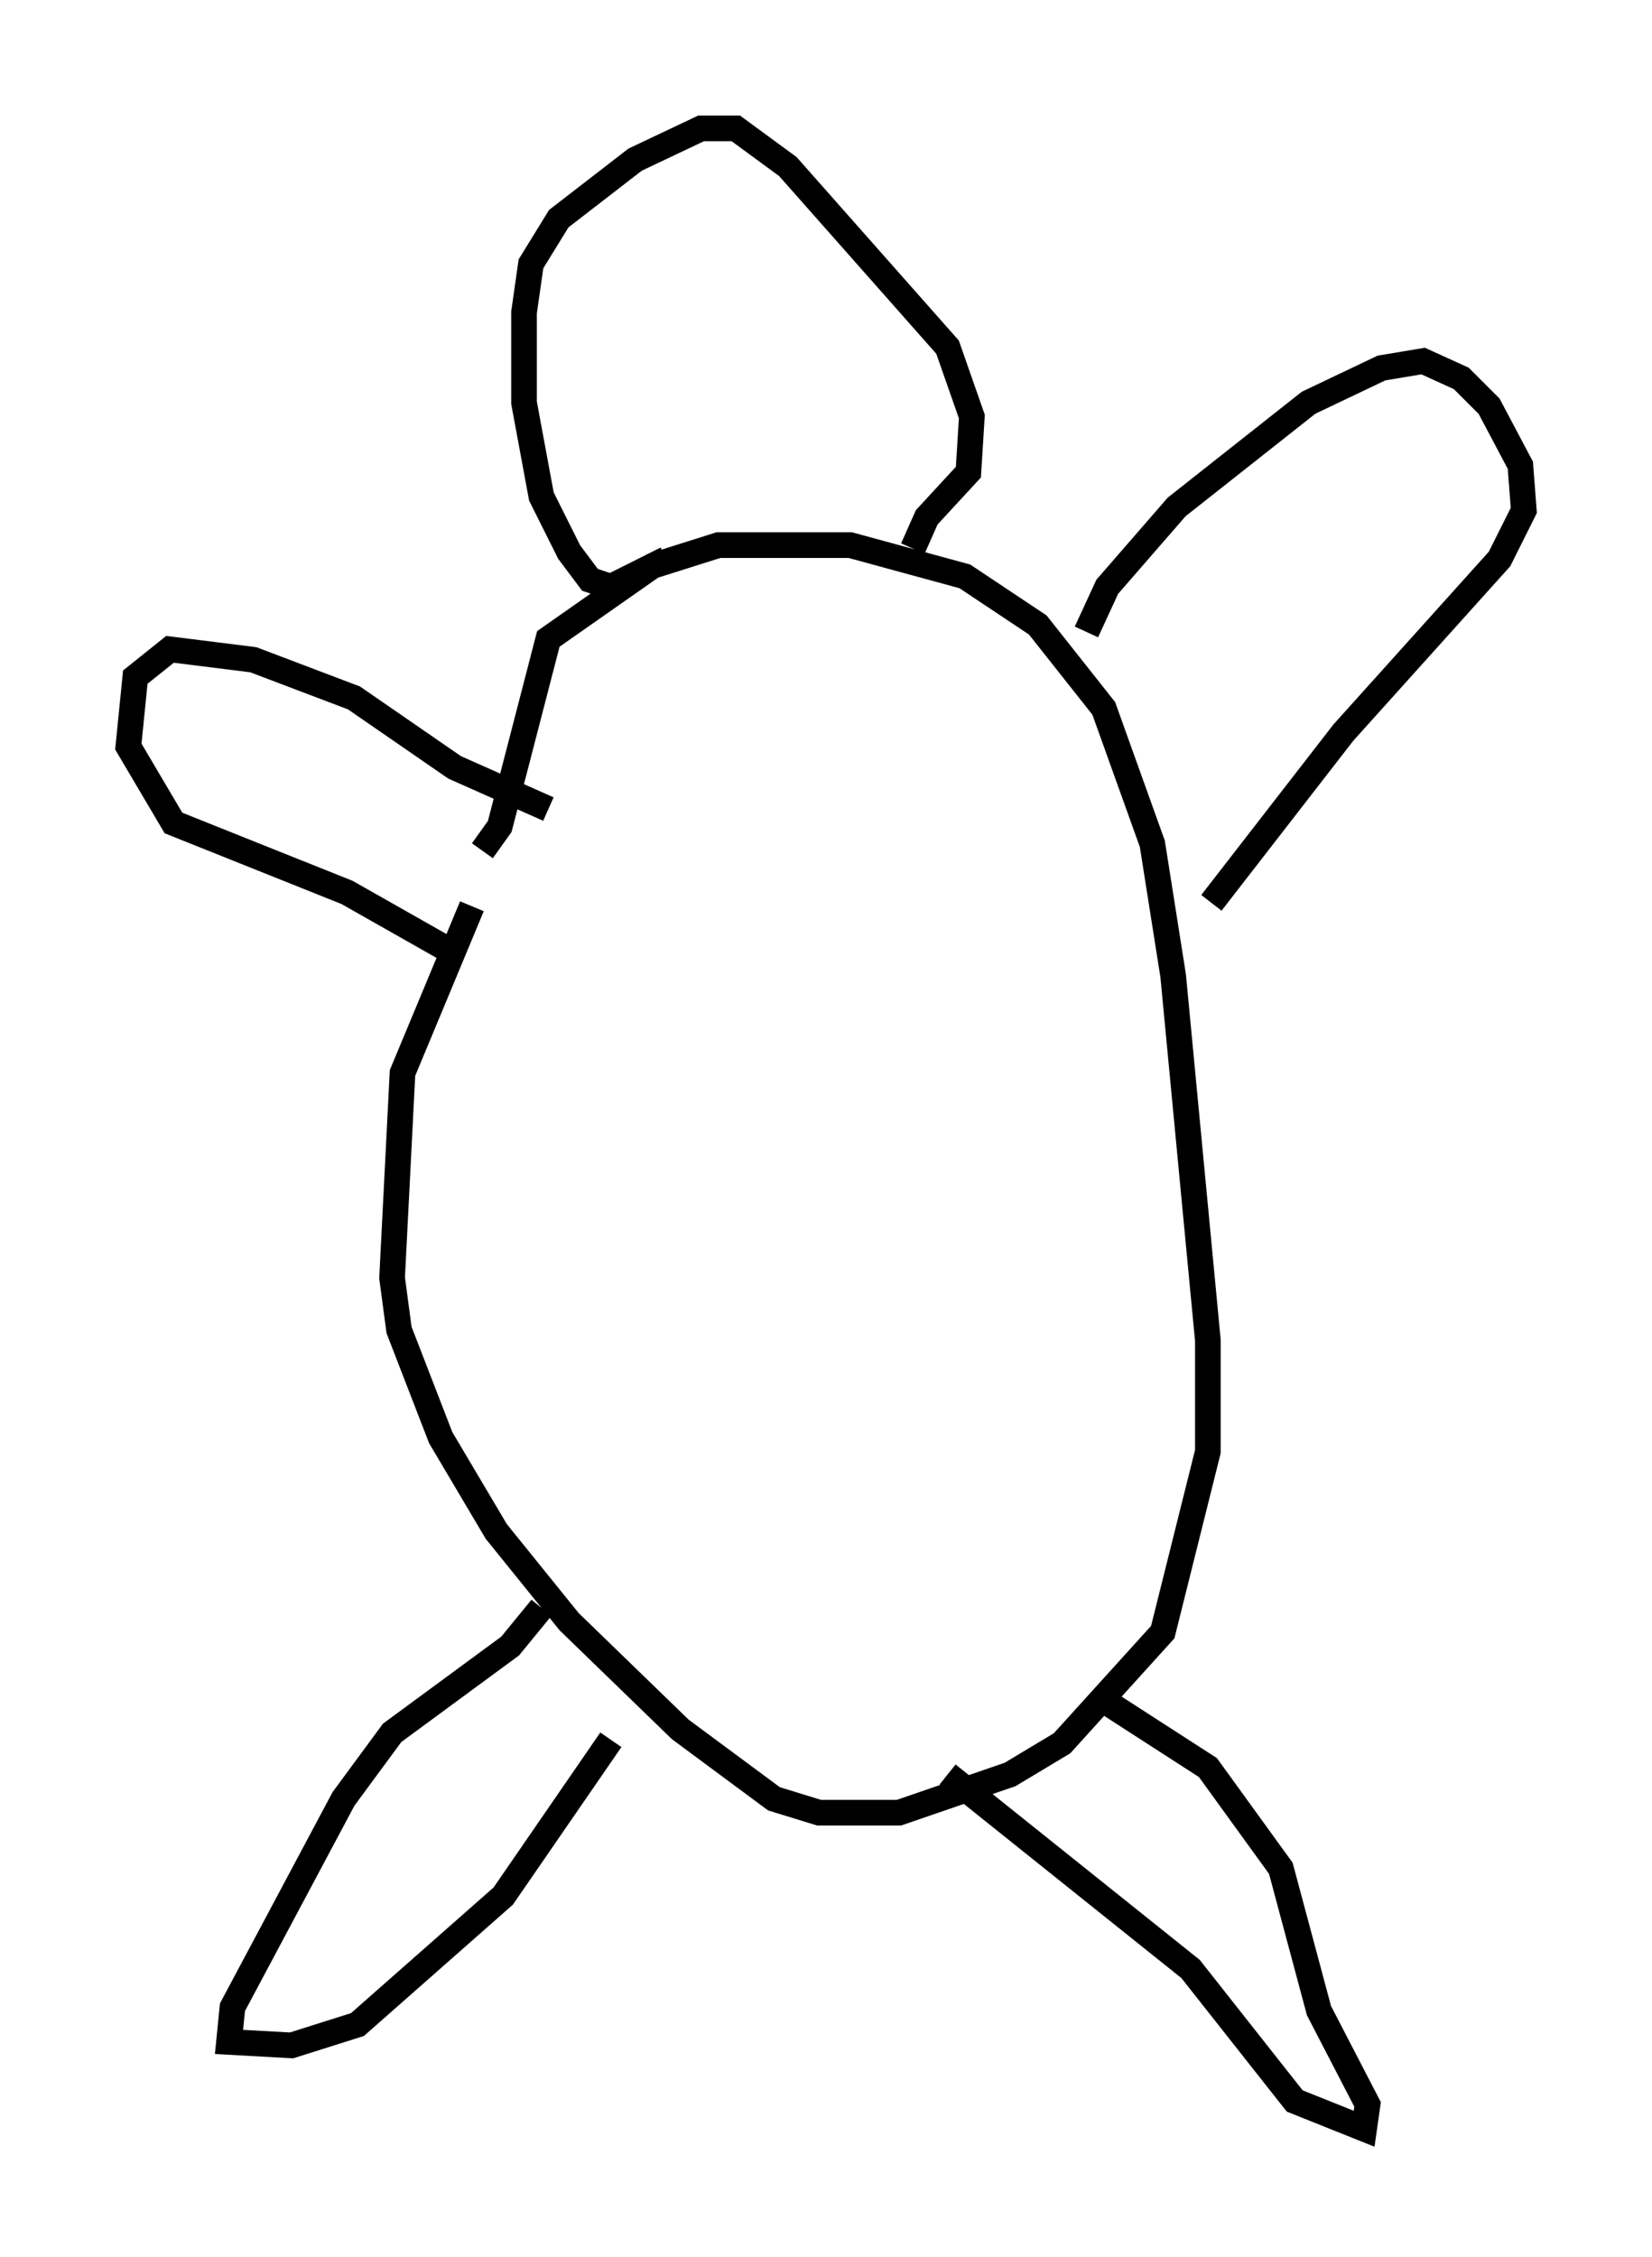 <?xml version="1.0" encoding="utf-8" ?>
<svg baseProfile="full" height="87.942" version="1.1" width="64.397" xmlns="http://www.w3.org/2000/svg" xmlns:ev="http://www.w3.org/2001/xml-events" xmlns:xlink="http://www.w3.org/1999/xlink"><defs /><rect fill="white" height="87.942" width="64.397" x="0" y="0" /><path d="M22.05, 30.44 m-3.654, 4.871 l-2.706, 6.495 -0.406, 7.984 l0.271, 2.03 1.624, 4.195 l2.165, 3.654 2.842, 3.518 l4.33, 4.195 3.654, 2.706 l1.759, 0.541 3.112, 0.0 l4.33, -1.488 2.03, -1.218 l3.924, -4.33 1.759, -7.036 l0.0, -4.33 -1.353, -14.208 l-0.812, -5.142 -1.894, -5.277 l-2.571, -3.248 -2.842, -1.894 l-4.465, -1.218 -5.142, 0.0 l-2.571, 0.812 -4.059, 2.842 l-1.894, 7.307 -0.677, 0.947 m7.172, -11.367 l-2.165, 1.083 -0.812, -0.271 l-0.812, -1.083 -1.083, -2.165 l-0.677, -3.654 0.0, -3.518 l0.271, -1.894 1.083, -1.759 l2.977, -2.3 2.571, -1.218 l1.353, 0.0 2.03, 1.488 l6.225, 7.036 0.947, 2.706 l-0.135, 2.165 -1.624, 1.759 l-0.541, 1.218 m6.766, 3.248 l0.812, -1.759 2.706, -3.112 l5.142, -4.059 2.842, -1.353 l1.624, -0.271 1.488, 0.677 l1.083, 1.083 1.218, 2.3 l0.135, 1.759 -0.947, 1.894 l-6.089, 6.766 -5.142, 6.631 m-25.845, -3.654 l-3.654, -1.624 -3.924, -2.706 l-3.924, -1.488 -3.248, -0.406 l-1.353, 1.083 -0.271, 2.706 l1.759, 2.977 6.766, 2.706 l4.059, 2.3 m3.518, 25.575 l-1.218, 1.488 -4.601, 3.383 l-1.894, 2.571 -4.33, 8.119 l-0.135, 1.353 2.436, 0.135 l2.571, -0.812 5.683, -5.007 l4.195, -6.089 m13.126, 1.353 l9.472, 7.578 4.059, 5.142 l2.706, 1.083 0.135, -0.947 l-1.894, -3.654 -1.488, -5.548 l-2.842, -3.924 -4.195, -2.706 " fill="none" stroke="black" stroke-width="1" /></svg>